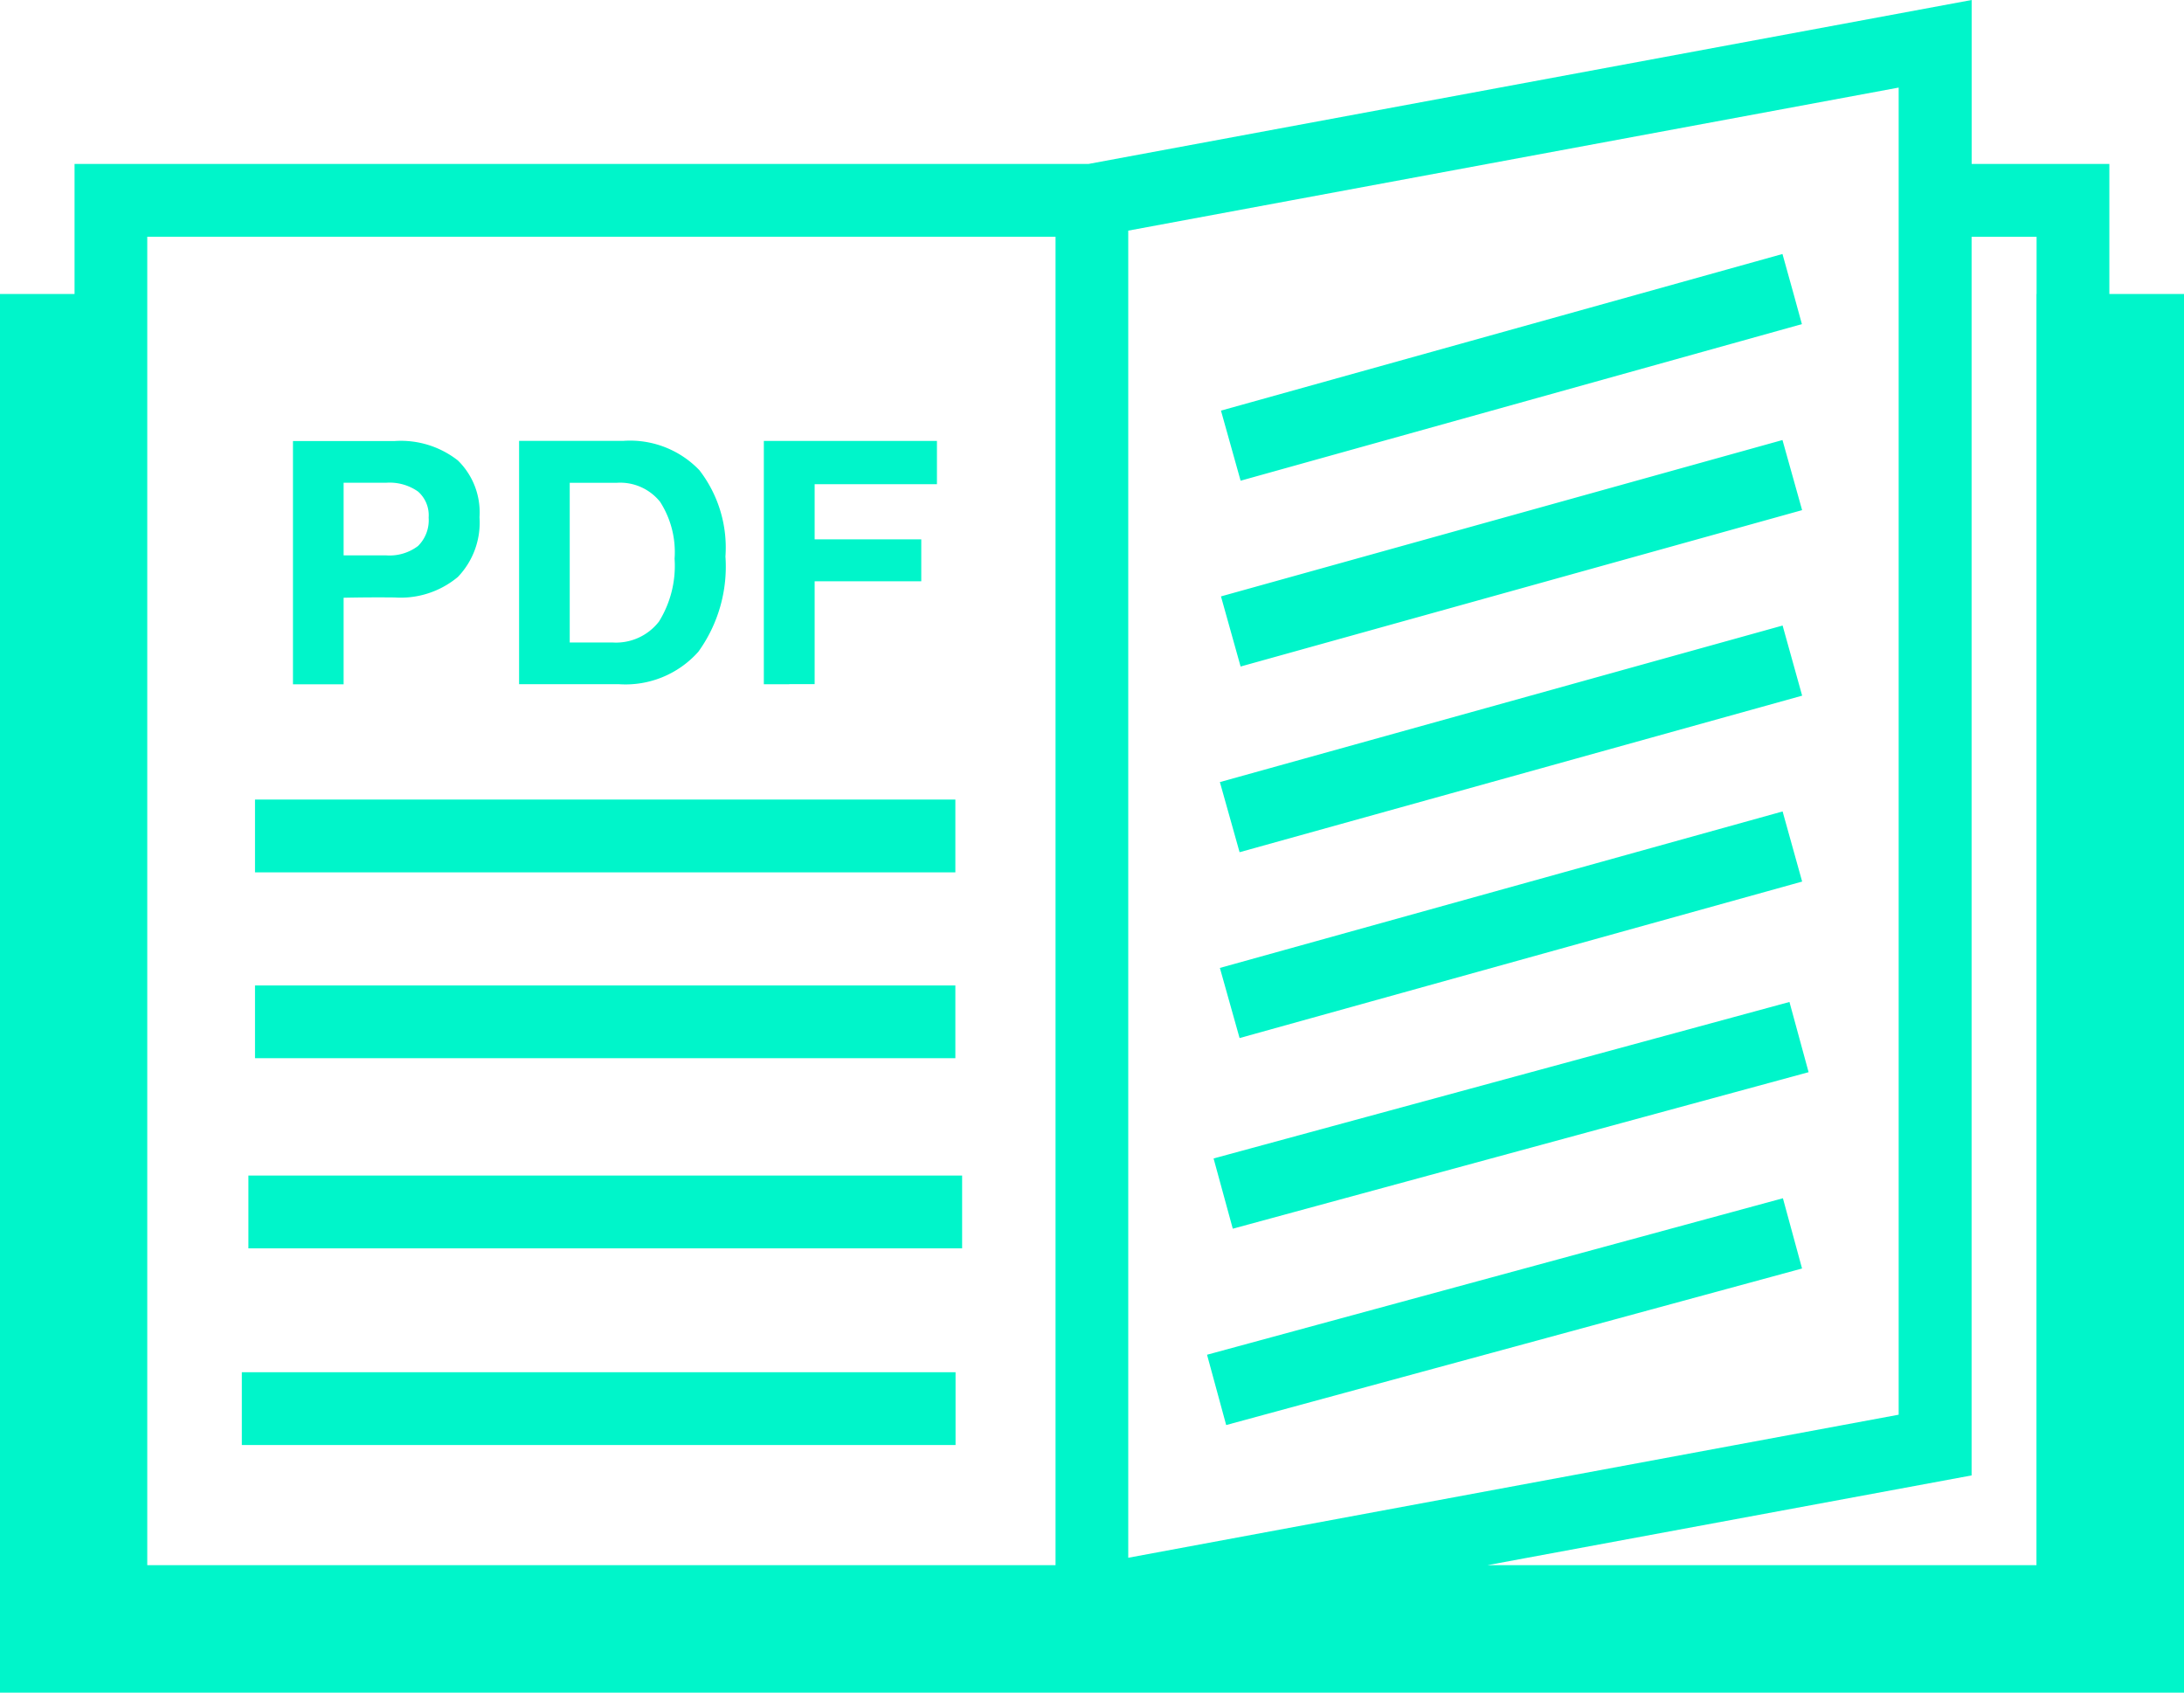 <svg xmlns="http://www.w3.org/2000/svg" width="70.074" height="54.312" viewBox="0 0 70.074 54.312">
  <g id="open-pdf-booklet" transform="translate(0 -7.881)">
    <path id="Path_23377" data-name="Path 23377" d="M67.679,17.313V13.141H63.261V7.881l-28.335,5.26H2.392v4.172H0V62.192H70.074V17.313Zm-62.954,0V15.477H33.867V58.1H4.725Zm43-4.172,13.194-2.45V53.273L36.2,57.863V15.281l5.234-.972Zm17.615,4.172V58.1H47.729l15.53-2.879V15.479h2.085v1.834ZM39.554,47.305l-.616-2.254L57.415,40.03l.614,2.253Zm-.212,6.3-.614-2.256,18.477-5.021.614,2.254Zm.463-30.3-.63-2.249,13.436-3.747,4.58-1.278.356,1.278.267.972Zm0,5.962-.63-2.25L57.191,22l.63,2.249Zm-.033,5.958-.632-2.25,18.055-5.023.627,2.25Zm0,5.963-.632-2.25,18.055-5.021.627,2.25ZM7.97,45.6h22.9v2.336H7.97Zm-.211,6.31h22.9v2.336H7.759ZM30.653,35.871H8.182V33.536H30.653Zm0,5.963H8.182V39.5H30.653Zm-19.628-12V27.06c.459-.009,1.006-.016,1.637-.009a2.861,2.861,0,0,0,2.03-.659,2.52,2.52,0,0,0,.693-1.915,2.329,2.329,0,0,0-.693-1.821,2.96,2.96,0,0,0-2.03-.624H9.4v7.806h1.631v0Zm0-6.463h1.358a1.583,1.583,0,0,1,1.029.281,1.011,1.011,0,0,1,.341.836,1.16,1.16,0,0,1-.341.912,1.513,1.513,0,0,1-1.029.3H11.025Zm8.834,6.463a3.127,3.127,0,0,0,2.548-1.042,4.667,4.667,0,0,0,.869-3.056,4.062,4.062,0,0,0-.836-2.768,3.076,3.076,0,0,0-2.445-.941h-3.34v7.806h3.2ZM18.28,23.372h1.509a1.64,1.64,0,0,1,1.392.613,2.986,2.986,0,0,1,.463,1.821,3.393,3.393,0,0,1-.5,2.017,1.743,1.743,0,0,1-1.488.673H18.28Zm7.044,6.463h-.816V22.029h5.554v1.387H26.138v1.771h3.421v1.344H26.138v3.3h-.814Z" fill="#00f5ca"/>
  </g>
</svg>
